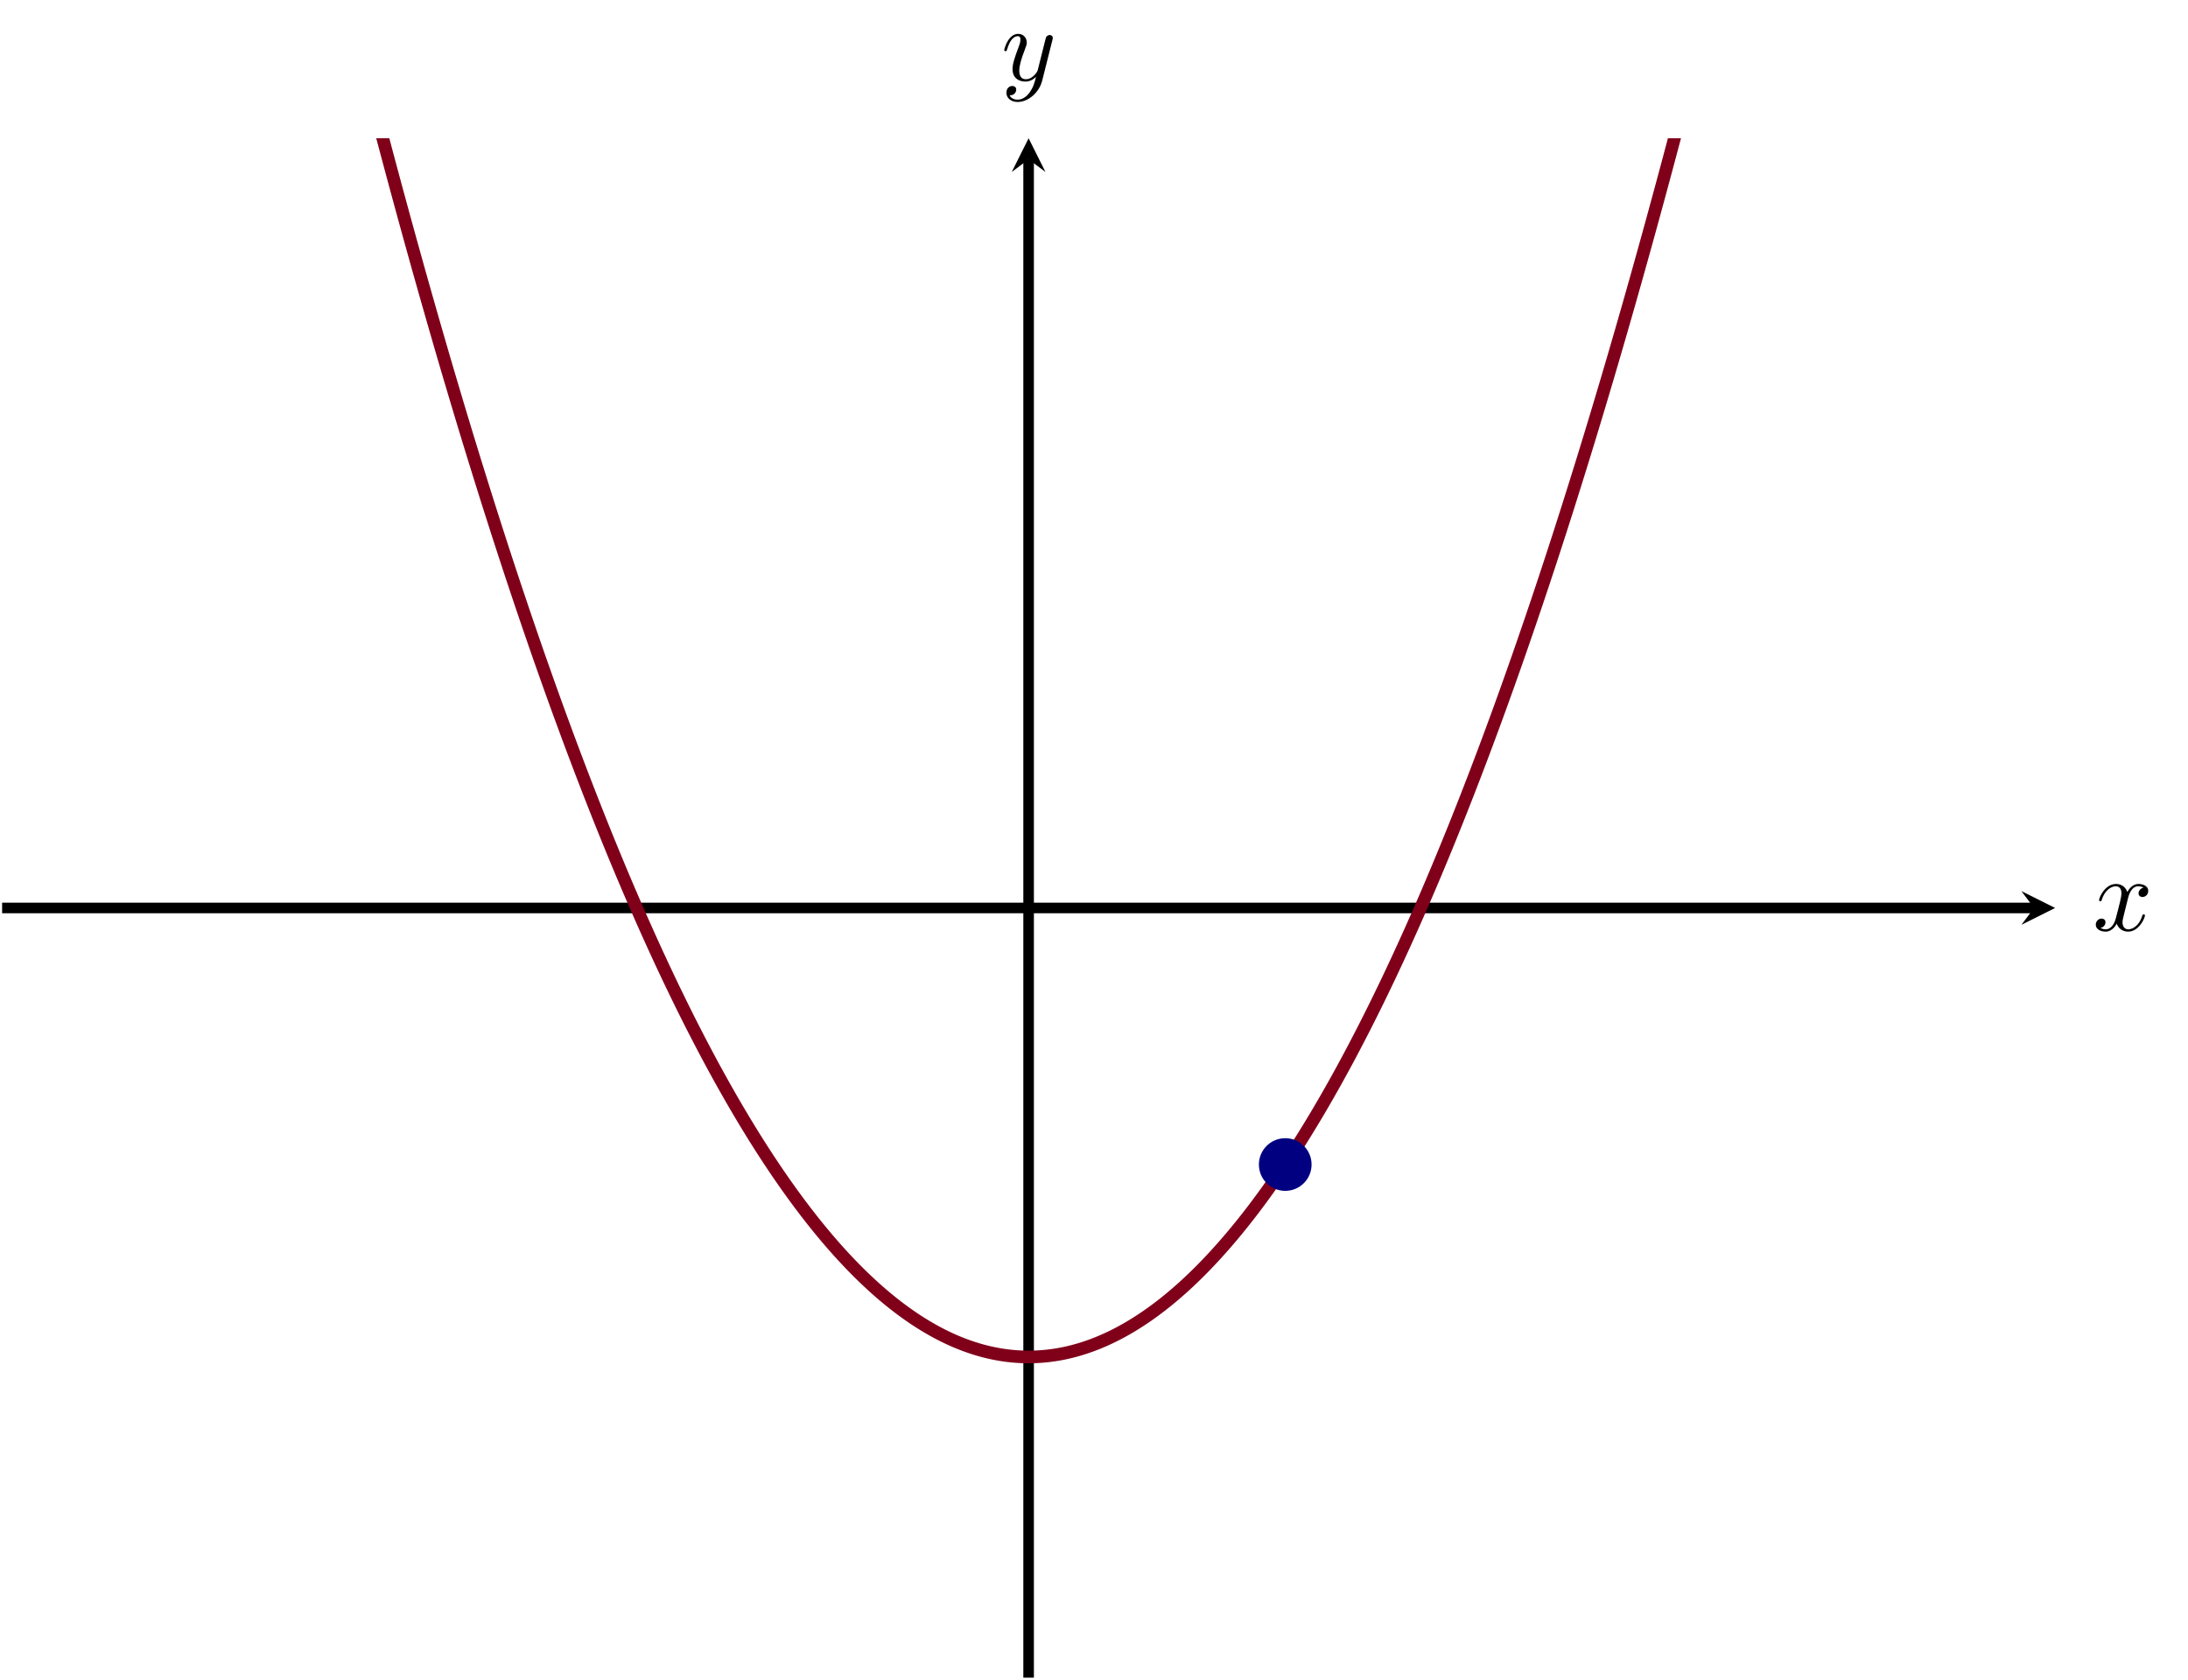<?xml version="1.0" encoding="UTF-8" standalone="no"?>
<!DOCTYPE svg PUBLIC "-//W3C//DTD SVG 1.1//EN" "http://www.w3.org/Graphics/SVG/1.1/DTD/svg11.dtd">
<svg xmlns="http://www.w3.org/2000/svg" xmlns:xlink="http://www.w3.org/1999/xlink" version="1.1" width="207.043pt" height="158.987pt" viewBox="0 0 207.043 158.987">
<path transform="matrix(1,0,0,-1,-24.084,158.788)" stroke-width="1" stroke-linecap="butt" stroke-miterlimit="10" stroke-linejoin="miter" fill="none" stroke="#000000" d="M 24.284 72.851 L 216.56 72.851 "/>
<path transform="matrix(1,0,0,-1,192.476,85.937)" d="M 1.993 0 L -1.196 1.594 L 0 0 L -1.196 -1.594 "/>
<path transform="matrix(1,0,0,-1,-24.084,158.788)" stroke-width="1" stroke-linecap="butt" stroke-miterlimit="10" stroke-linejoin="miter" fill="none" stroke="#000000" d="M 121.418 0 L 121.418 143.709 "/>
<path transform="matrix(0,-1,-1,-0,97.334,15.079)" d="M 1.993 0 L -1.196 1.594 L 0 0 L -1.196 -1.594 "/>
<clipPath id="cp0">
<path transform="matrix(1,0,0,-1,-24.084,158.788)" d="M 24.284 0 L 218.553 0 L 218.553 145.702 L 24.284 145.702 Z "/>
</clipPath>
<g clip-path="url(#cp0)">
<path transform="matrix(1,0,0,-1,-24.084,158.788)" stroke-width="1.196" stroke-linecap="butt" stroke-miterlimit="10" stroke-linejoin="miter" fill="none" stroke="#80001a" d="M 0 485.673 C 0 485.673 .193 484.222 .267 483.667 C .342 483.112 .461 482.225 .535 481.671 C .609 481.117 .728 480.228 .802 479.675 C .876 479.122 .995 478.235 1.069 477.683 C 1.144 477.132 1.263 476.252 1.337 475.702 C 1.411 475.152 1.53 474.27 1.604 473.72 C 1.678 473.171 1.797 472.292 1.872 471.744 C 1.946 471.195 2.065 470.317 2.139 469.769 C 2.213 469.222 2.332 468.346 2.406 467.8 C 2.48 467.255 2.599 466.382 2.674 465.838 C 2.748 465.294 2.867 464.424 2.941 463.881 C 3.015 463.338 3.134 462.465 3.208 461.923 C 3.283 461.382 3.401 460.516 3.476 459.976 C 3.55 459.436 3.669 458.57 3.743 458.031 C 3.817 457.491 3.936 456.626 4.01 456.088 C 4.085 455.55 4.204 454.689 4.278 454.153 C 4.352 453.616 4.471 452.755 4.545 452.22 C 4.619 451.684 4.738 450.828 4.813 450.294 C 4.887 449.76 5.006 448.904 5.08 448.371 C 5.154 447.838 5.273 446.984 5.347 446.452 C 5.421 445.92 5.54 445.068 5.615 444.536 C 5.689 444.005 5.808 443.152 5.882 442.623 C 5.956 442.093 6.075 441.247 6.149 440.719 C 6.223 440.191 6.343 439.344 6.417 438.817 C 6.491 438.291 6.61 437.447 6.684 436.921 C 6.758 436.395 6.877 435.552 6.951 435.027 C 7.026 434.502 7.145 433.661 7.219 433.138 C 7.293 432.614 7.412 431.777 7.486 431.256 C 7.56 430.734 7.679 429.897 7.753 429.376 C 7.828 428.855 7.947 428.021 8.021 427.501 C 8.095 426.982 8.214 426.15 8.288 425.631 C 8.362 425.113 8.481 424.281 8.556 423.764 C 8.63 423.247 8.749 422.42 8.823 421.904 C 8.897 421.388 9.016 420.561 9.09 420.046 C 9.164 419.531 9.283 418.707 9.358 418.193 C 9.432 417.68 9.551 416.858 9.625 416.345 C 9.699 415.833 9.818 415.011 9.892 414.5 C 9.967 413.989 10.086 413.172 10.16 412.662 C 10.234 412.151 10.353 411.332 10.427 410.823 C 10.501 410.314 10.62 409.5 10.694 408.992 C 10.769 408.485 10.888 407.672 10.962 407.166 C 11.036 406.661 11.155 405.852 11.229 405.347 C 11.303 404.843 11.422 404.032 11.497 403.529 C 11.571 403.025 11.69 402.219 11.764 401.717 C 11.838 401.215 11.957 400.409 12.031 399.908 C 12.105 399.406 12.224 398.604 12.299 398.104 C 12.373 397.603 12.492 396.8 12.566 396.302 C 12.64 395.803 12.759 395.007 12.833 394.51 C 12.908 394.012 13.027 393.212 13.101 392.715 C 13.175 392.218 13.294 391.425 13.368 390.93 C 13.442 390.435 13.561 389.642 13.635 389.148 C 13.71 388.654 13.829 387.86 13.903 387.368 C 13.977 386.875 14.096 386.089 14.17 385.597 C 14.244 385.106 14.363 384.318 14.438 383.827 C 14.512 383.337 14.631 382.551 14.705 382.062 C 14.779 381.573 14.898 380.792 14.972 380.304 C 15.046 379.816 15.165 379.032 15.24 378.546 C 15.314 378.059 15.433 377.28 15.507 376.795 C 15.581 376.31 15.7 375.533 15.774 375.049 C 15.849 374.565 15.968 373.79 16.042 373.308 C 16.116 372.825 16.235 372.051 16.309 371.569 C 16.383 371.087 16.502 370.316 16.576 369.835 C 16.651 369.354 16.77 368.583 16.844 368.104 C 16.918 367.624 17.037 366.86 17.111 366.382 C 17.185 365.904 17.304 365.135 17.379 364.658 C 17.453 364.181 17.572 363.419 17.646 362.943 C 17.72 362.468 17.839 361.705 17.913 361.231 C 17.987 360.757 18.106 360 18.181 359.527 C 18.255 359.054 18.374 358.294 18.448 357.822 C 18.522 357.35 18.641 356.595 18.715 356.124 C 18.79 355.654 18.909 354.901 18.983 354.432 C 19.057 353.963 19.176 353.21 19.25 352.742 C 19.324 352.273 19.443 351.524 19.517 351.056 C 19.592 350.589 19.711 349.84 19.785 349.374 C 19.859 348.908 19.978 348.162 20.052 347.698 C 20.126 347.234 20.245 346.49 20.32 346.027 C 20.394 345.564 20.513 344.824 20.587 344.361 C 20.661 343.899 20.78 343.157 20.854 342.696 C 20.928 342.234 21.047 341.497 21.122 341.037 C 21.196 340.577 21.315 339.841 21.389 339.383 C 21.463 338.925 21.582 338.194 21.656 337.737 C 21.731 337.279 21.849 336.542 21.924 336.086 C 21.998 335.629 22.117 334.903 22.191 334.449 C 22.265 333.994 22.384 333.263 22.458 332.81 C 22.533 332.356 22.652 331.632 22.726 331.18 C 22.8 330.728 22.919 330.002 22.993 329.551 C 23.067 329.099 23.186 328.376 23.261 327.926 C 23.335 327.476 23.454 326.755 23.528 326.307 C 23.602 325.858 23.721 325.139 23.795 324.692 C 23.869 324.245 23.988 323.53 24.063 323.084 C 24.137 322.638 24.256 321.924 24.33 321.479 C 24.404 321.034 24.523 320.322 24.597 319.879 C 24.672 319.435 24.791 318.724 24.865 318.281 C 24.939 317.838 25.058 317.129 25.132 316.688 C 25.206 316.246 25.325 315.54 25.399 315.1 C 25.474 314.66 25.593 313.955 25.667 313.516 C 25.741 313.078 25.86 312.375 25.934 311.938 C 26.008 311.501 26.127 310.801 26.201 310.364 C 26.276 309.928 26.395 309.226 26.469 308.791 C 26.543 308.355 26.662 307.658 26.736 307.224 C 26.81 306.791 26.929 306.098 27.004 305.665 C 27.078 305.233 27.197 304.54 27.271 304.109 C 27.345 303.678 27.464 302.987 27.538 302.557 C 27.613 302.127 27.731 301.437 27.806 301.008 C 27.88 300.578 27.999 299.889 28.073 299.461 C 28.147 299.033 28.266 298.35 28.34 297.924 C 28.415 297.498 28.534 296.817 28.608 296.392 C 28.682 295.966 28.801 295.283 28.875 294.859 C 28.949 294.435 29.068 293.757 29.142 293.334 C 29.217 292.911 29.336 292.233 29.41 291.812 C 29.484 291.39 29.603 290.714 29.677 290.294 C 29.751 289.873 29.87 289.2 29.945 288.781 C 30.019 288.362 30.138 287.689 30.212 287.271 C 30.286 286.852 30.405 286.184 30.479 285.767 C 30.553 285.351 30.672 284.685 30.747 284.269 C 30.821 283.854 30.94 283.187 31.014 282.773 C 31.088 282.359 31.207 281.698 31.281 281.285 C 31.356 280.872 31.475 280.208 31.549 279.796 C 31.623 279.384 31.742 278.726 31.816 278.315 C 31.89 277.904 32.009 277.246 32.083 276.836 C 32.158 276.426 32.277 275.77 32.351 275.362 C 32.425 274.954 32.544 274.302 32.618 273.895 C 32.692 273.488 32.811 272.837 32.886 272.431 C 32.96 272.025 33.079 271.376 33.153 270.971 C 33.227 270.567 33.346 269.918 33.42 269.514 C 33.494 269.111 33.613 268.464 33.688 268.062 C 33.762 267.66 33.881 267.018 33.955 266.617 C 34.029 266.217 34.148 265.577 34.222 265.177 C 34.297 264.778 34.416 264.136 34.49 263.737 C 34.564 263.339 34.683 262.702 34.757 262.305 C 34.831 261.907 34.95 261.27 35.024 260.874 C 35.099 260.478 35.218 259.846 35.292 259.451 C 35.366 259.056 35.485 258.422 35.559 258.028 C 35.633 257.634 35.752 257.005 35.827 256.613 C 35.901 256.22 36.02 255.592 36.094 255.202 C 36.168 254.811 36.287 254.188 36.361 253.798 C 36.435 253.408 36.554 252.781 36.629 252.392 C 36.703 252.003 36.822 251.383 36.896 250.996 C 36.97 250.609 37.089 249.988 37.163 249.602 C 37.238 249.216 37.357 248.598 37.431 248.213 C 37.505 247.828 37.624 247.21 37.698 246.826 C 37.772 246.443 37.891 245.832 37.965 245.449 C 38.04 245.067 38.159 244.451 38.233 244.07 C 38.307 243.689 38.426 243.08 38.5 242.7 C 38.574 242.32 38.693 241.71 38.768 241.331 C 38.842 240.952 38.961 240.346 39.035 239.968 C 39.109 239.591 39.228 238.987 39.302 238.611 C 39.376 238.235 39.495 237.631 39.57 237.256 C 39.644 236.881 39.763 236.282 39.837 235.908 C 39.911 235.535 40.03 234.936 40.104 234.563 C 40.179 234.19 40.298 233.591 40.372 233.22 C 40.446 232.849 40.565 232.257 40.639 231.887 C 40.713 231.517 40.832 230.923 40.906 230.554 C 40.981 230.184 41.1 229.593 41.174 229.225 C 41.248 228.857 41.367 228.269 41.441 227.902 C 41.515 227.535 41.634 226.949 41.709 226.583 C 41.783 226.218 41.902 225.633 41.976 225.27 C 42.05 224.906 42.169 224.323 42.243 223.961 C 42.317 223.598 42.436 223.019 42.511 222.657 C 42.585 222.295 42.704 221.713 42.778 221.353 C 42.852 220.992 42.971 220.417 43.045 220.058 C 43.12 219.7 43.239 219.125 43.313 218.766 C 43.387 218.408 43.506 217.834 43.58 217.477 C 43.654 217.12 43.773 216.55 43.847 216.195 C 43.922 215.84 44.041 215.272 44.115 214.917 C 44.189 214.563 44.308 213.996 44.382 213.643 C 44.456 213.289 44.575 212.722 44.649 212.37 C 44.724 212.018 44.843 211.458 44.917 211.107 C 44.991 210.757 45.11 210.194 45.184 209.845 C 45.258 209.495 45.377 208.935 45.452 208.587 C 45.526 208.238 45.645 207.681 45.719 207.334 C 45.793 206.987 45.912 206.431 45.986 206.086 C 46.06 205.74 46.179 205.189 46.254 204.845 C 46.328 204.5 46.447 203.947 46.521 203.604 C 46.595 203.26 46.714 202.712 46.788 202.37 C 46.863 202.028 46.982 201.482 47.056 201.141 C 47.13 200.8 47.249 200.252 47.323 199.913 C 47.397 199.573 47.516 199.032 47.59 198.694 C 47.665 198.355 47.784 197.812 47.858 197.475 C 47.932 197.137 48.051 196.598 48.125 196.263 C 48.199 195.927 48.318 195.39 48.393 195.056 C 48.467 194.721 48.586 194.185 48.66 193.851 C 48.734 193.518 48.853 192.982 48.927 192.649 C 49.001 192.317 49.12 191.788 49.195 191.457 C 49.269 191.126 49.388 190.595 49.462 190.265 C 49.536 189.935 49.655 189.408 49.729 189.08 C 49.804 188.751 49.923 188.224 49.997 187.897 C 50.071 187.57 50.19 187.048 50.264 186.722 C 50.338 186.396 50.457 185.871 50.531 185.546 C 50.606 185.222 50.725 184.704 50.799 184.381 C 50.873 184.058 50.992 183.54 51.066 183.218 C 51.14 182.895 51.259 182.378 51.334 182.057 C 51.408 181.735 51.527 181.221 51.601 180.901 C 51.675 180.581 51.794 180.066 51.868 179.747 C 51.942 179.429 52.061 178.921 52.136 178.604 C 52.21 178.287 52.329 177.779 52.403 177.462 C 52.477 177.146 52.596 176.639 52.67 176.323 C 52.745 176.008 52.864 175.506 52.938 175.192 C 53.012 174.878 53.131 174.373 53.205 174.06 C 53.279 173.748 53.398 173.249 53.472 172.938 C 53.547 172.627 53.666 172.13 53.74 171.819 C 53.814 171.508 53.933 171.008 54.007 170.699 C 54.081 170.39 54.2 169.899 54.275 169.592 C 54.349 169.285 54.468 168.791 54.542 168.485 C 54.616 168.178 54.735 167.69 54.809 167.385 C 54.883 167.079 55.002 166.587 55.077 166.282 C 55.151 165.978 55.27 165.492 55.344 165.189 C 55.418 164.887 55.537 164.403 55.611 164.102 C 55.686 163.8 55.805 163.317 55.879 163.016 C 55.953 162.716 56.072 162.234 56.146 161.935 C 56.22 161.637 56.339 161.16 56.413 160.862 C 56.488 160.565 56.607 160.088 56.681 159.791 C 56.755 159.495 56.874 159.021 56.948 158.725 C 57.022 158.43 57.141 157.956 57.216 157.662 C 57.29 157.367 57.409 156.893 57.483 156.6 C 57.557 156.307 57.676 155.84 57.75 155.549 C 57.824 155.257 57.943 154.79 58.018 154.5 C 58.092 154.209 58.211 153.745 58.285 153.456 C 58.359 153.166 58.478 152.702 58.552 152.414 C 58.627 152.125 58.746 151.664 58.82 151.377 C 58.894 151.09 59.013 150.633 59.087 150.347 C 59.161 150.062 59.28 149.604 59.354 149.32 C 59.429 149.036 59.548 148.581 59.622 148.298 C 59.696 148.014 59.815 147.56 59.889 147.278 C 59.963 146.995 60.082 146.543 60.157 146.263 C 60.231 145.982 60.35 145.534 60.424 145.255 C 60.498 144.976 60.617 144.528 60.691 144.25 C 60.765 143.971 60.884 143.526 60.959 143.249 C 61.033 142.972 61.152 142.53 61.226 142.254 C 61.3 141.978 61.419 141.535 61.493 141.26 C 61.568 140.985 61.687 140.545 61.761 140.272 C 61.835 139.999 61.954 139.563 62.028 139.291 C 62.102 139.019 62.221 138.581 62.295 138.31 C 62.37 138.039 62.489 137.606 62.563 137.336 C 62.637 137.066 62.756 136.633 62.83 136.365 C 62.904 136.097 63.023 135.67 63.097 135.403 C 63.172 135.136 63.291 134.708 63.365 134.441 C 63.439 134.175 63.558 133.747 63.632 133.482 C 63.706 133.217 63.825 132.794 63.9 132.53 C 63.974 132.267 64.093 131.848 64.167 131.586 C 64.241 131.324 64.36 130.902 64.434 130.641 C 64.509 130.38 64.627 129.964 64.702 129.704 C 64.776 129.444 64.895 129.028 64.969 128.769 C 65.043 128.51 65.162 128.096 65.236 127.839 C 65.311 127.581 65.43 127.17 65.504 126.914 C 65.578 126.657 65.697 126.246 65.771 125.991 C 65.845 125.736 65.964 125.329 66.038 125.075 C 66.113 124.821 66.232 124.413 66.306 124.16 C 66.38 123.907 66.499 123.502 66.573 123.252 C 66.647 123.001 66.766 122.603 66.841 122.353 C 66.915 122.103 67.034 121.702 67.108 121.452 C 67.182 121.203 67.301 120.802 67.375 120.554 C 67.449 120.306 67.568 119.911 67.643 119.665 C 67.717 119.419 67.836 119.026 67.91 118.781 C 67.984 118.536 68.103 118.141 68.177 117.897 C 68.252 117.653 68.371 117.263 68.445 117.02 C 68.519 116.778 68.638 116.39 68.712 116.149 C 68.786 115.907 68.905 115.522 68.979 115.282 C 69.054 115.042 69.173 114.659 69.247 114.42 C 69.321 114.181 69.44 113.798 69.514 113.56 C 69.588 113.322 69.707 112.94 69.782 112.703 C 69.856 112.466 69.975 112.086 70.049 111.85 C 70.123 111.615 70.242 111.239 70.316 111.005 C 70.39 110.772 70.509 110.398 70.584 110.165 C 70.658 109.932 70.777 109.559 70.851 109.327 C 70.925 109.096 71.044 108.725 71.118 108.494 C 71.193 108.264 71.312 107.893 71.386 107.664 C 71.46 107.434 71.579 107.068 71.653 106.841 C 71.727 106.613 71.846 106.249 71.92 106.022 C 71.995 105.796 72.114 105.432 72.188 105.206 C 72.262 104.981 72.381 104.62 72.455 104.395 C 72.529 104.171 72.648 103.81 72.723 103.587 C 72.797 103.364 72.916 103.009 72.99 102.788 C 73.064 102.566 73.183 102.212 73.257 101.991 C 73.331 101.771 73.45 101.417 73.525 101.197 C 73.599 100.978 73.718 100.626 73.792 100.408 C 73.866 100.19 73.985 99.841 74.059 99.624 C 74.134 99.407 74.253 99.06 74.327 98.844 C 74.401 98.628 74.52 98.282 74.594 98.067 C 74.668 97.852 74.787 97.511 74.861 97.297 C 74.936 97.084 75.055 96.739 75.129 96.527 C 75.203 96.316 75.322 95.98 75.396 95.77 C 75.47 95.559 75.589 95.22 75.664 95.01 C 75.738 94.8 75.857 94.465 75.931 94.257 C 76.005 94.049 76.124 93.716 76.198 93.509 C 76.272 93.302 76.391 92.97 76.466 92.763 C 76.54 92.557 76.659 92.228 76.733 92.023 C 76.807 91.818 76.926 91.49 77 91.287 C 77.075 91.084 77.194 90.76 77.268 90.558 C 77.342 90.355 77.461 90.032 77.535 89.831 C 77.609 89.629 77.728 89.308 77.802 89.108 C 77.877 88.908 77.996 88.589 78.07 88.39 C 78.144 88.191 78.263 87.873 78.337 87.676 C 78.411 87.479 78.53 87.163 78.605 86.967 C 78.679 86.771 78.798 86.457 78.872 86.262 C 78.946 86.067 79.065 85.755 79.139 85.561 C 79.213 85.368 79.332 85.058 79.407 84.866 C 79.481 84.673 79.6 84.365 79.674 84.174 C 79.748 83.983 79.867 83.676 79.941 83.486 C 80.016 83.296 80.135 82.993 80.209 82.804 C 80.283 82.615 80.402 82.313 80.476 82.126 C 80.55 81.938 80.669 81.638 80.743 81.451 C 80.818 81.265 80.937 80.967 81.011 80.782 C 81.085 80.597 81.204 80.301 81.278 80.117 C 81.352 79.933 81.471 79.639 81.546 79.456 C 81.62 79.273 81.739 78.981 81.813 78.8 C 81.887 78.618 82.006 78.328 82.08 78.148 C 82.154 77.968 82.273 77.68 82.348 77.501 C 82.422 77.322 82.541 77.036 82.615 76.858 C 82.689 76.68 82.808 76.396 82.882 76.219 C 82.957 76.042 83.076 75.76 83.15 75.585 C 83.224 75.409 83.343 75.129 83.417 74.955 C 83.491 74.781 83.61 74.503 83.684 74.33 C 83.759 74.157 83.878 73.88 83.952 73.709 C 84.026 73.537 84.145 73.263 84.219 73.092 C 84.293 72.922 84.412 72.649 84.487 72.48 C 84.561 72.311 84.68 72.04 84.754 71.872 C 84.828 71.704 84.947 71.436 85.021 71.269 C 85.095 71.102 85.214 70.836 85.289 70.67 C 85.363 70.504 85.482 70.24 85.556 70.076 C 85.63 69.911 85.749 69.649 85.823 69.486 C 85.897 69.323 86.016 69.062 86.091 68.9 C 86.165 68.738 86.284 68.479 86.358 68.318 C 86.432 68.158 86.551 67.901 86.625 67.742 C 86.7 67.582 86.819 67.328 86.893 67.17 C 86.967 67.011 87.086 66.759 87.16 66.602 C 87.234 66.445 87.353 66.194 87.427 66.038 C 87.502 65.882 87.621 65.633 87.695 65.479 C 87.769 65.324 87.888 65.077 87.962 64.924 C 88.036 64.771 88.155 64.526 88.23 64.374 C 88.304 64.222 88.423 63.979 88.497 63.828 C 88.571 63.677 88.69 63.436 88.764 63.286 C 88.838 63.136 88.957 62.898 89.032 62.749 C 89.106 62.601 89.225 62.364 89.299 62.216 C 89.373 62.069 89.492 61.834 89.566 61.688 C 89.641 61.542 89.76 61.309 89.834 61.164 C 89.908 61.02 90.027 60.788 90.101 60.645 C 90.175 60.502 90.294 60.273 90.368 60.13 C 90.443 59.988 90.562 59.76 90.636 59.619 C 90.71 59.478 90.829 59.253 90.903 59.114 C 90.977 58.974 91.096 58.751 91.171 58.612 C 91.245 58.473 91.364 58.252 91.438 58.114 C 91.512 57.977 91.631 57.758 91.705 57.621 C 91.779 57.485 91.898 57.268 91.973 57.133 C 92.047 56.998 92.166 56.783 92.24 56.649 C 92.314 56.515 92.433 56.302 92.507 56.169 C 92.582 56.037 92.701 55.825 92.775 55.694 C 92.849 55.562 92.968 55.353 93.042 55.223 C 93.116 55.093 93.235 54.885 93.309 54.757 C 93.384 54.628 93.503 54.422 93.577 54.295 C 93.651 54.167 93.77 53.963 93.844 53.837 C 93.918 53.711 94.037 53.509 94.112 53.384 C 94.186 53.259 94.305 53.059 94.379 52.935 C 94.453 52.811 94.572 52.614 94.646 52.491 C 94.72 52.368 94.839 52.172 94.914 52.051 C 94.988 51.929 95.107 51.736 95.181 51.615 C 95.255 51.495 95.374 51.303 95.448 51.184 C 95.523 51.065 95.642 50.875 95.716 50.758 C 95.79 50.64 95.909 50.452 95.983 50.335 C 96.057 50.219 96.176 50.033 96.25 49.917 C 96.325 49.802 96.444 49.618 96.518 49.504 C 96.592 49.39 96.711 49.208 96.785 49.095 C 96.859 48.982 96.978 48.802 97.053 48.69 C 97.127 48.579 97.246 48.401 97.32 48.29 C 97.394 48.18 97.513 48.004 97.587 47.894 C 97.661 47.785 97.78 47.611 97.855 47.503 C 97.929 47.395 98.048 47.223 98.122 47.116 C 98.196 47.01 98.315 46.839 98.389 46.733 C 98.464 46.628 98.582 46.46 98.657 46.355 C 98.731 46.251 98.85 46.085 98.924 45.982 C 98.998 45.878 99.117 45.714 99.191 45.613 C 99.266 45.511 99.385 45.348 99.459 45.248 C 99.533 45.147 99.652 44.986 99.726 44.887 C 99.8 44.788 99.919 44.629 99.994 44.531 C 100.068 44.433 100.187 44.276 100.261 44.179 C 100.335 44.082 100.454 43.928 100.528 43.832 C 100.602 43.737 100.721 43.584 100.796 43.49 C 100.87 43.395 100.989 43.244 101.063 43.151 C 101.137 43.058 101.256 42.909 101.33 42.817 C 101.405 42.725 101.523 42.578 101.598 42.487 C 101.672 42.397 101.791 42.252 101.865 42.162 C 101.939 42.073 102.058 41.93 102.132 41.842 C 102.207 41.753 102.326 41.613 102.4 41.525 C 102.474 41.438 102.593 41.299 102.667 41.213 C 102.741 41.128 102.86 40.991 102.935 40.906 C 103.009 40.821 103.128 40.686 103.202 40.603 C 103.276 40.519 103.395 40.387 103.469 40.304 C 103.543 40.222 103.662 40.091 103.737 40.01 C 103.811 39.929 103.93 39.8 104.004 39.72 C 104.078 39.64 104.197 39.513 104.271 39.435 C 104.346 39.356 104.465 39.232 104.539 39.154 C 104.613 39.077 104.732 38.953 104.806 38.877 C 104.88 38.801 104.999 38.68 105.073 38.605 C 105.148 38.531 105.267 38.411 105.341 38.338 C 105.415 38.264 105.534 38.147 105.608 38.074 C 105.682 38.002 105.801 37.887 105.875 37.815 C 105.95 37.744 106.069 37.631 106.143 37.561 C 106.217 37.491 106.336 37.38 106.41 37.311 C 106.484 37.242 106.603 37.133 106.678 37.065 C 106.752 36.998 106.871 36.891 106.945 36.824 C 107.019 36.758 107.138 36.652 107.212 36.587 C 107.287 36.522 107.405 36.419 107.48 36.355 C 107.554 36.291 107.673 36.19 107.747 36.127 C 107.821 36.064 107.94 35.965 108.014 35.903 C 108.089 35.842 108.208 35.744 108.282 35.684 C 108.356 35.624 108.475 35.528 108.549 35.469 C 108.623 35.41 108.742 35.317 108.816 35.259 C 108.891 35.201 109.01 35.11 109.084 35.053 C 109.158 34.997 109.277 34.907 109.351 34.852 C 109.425 34.796 109.544 34.709 109.619 34.655 C 109.693 34.601 109.812 34.515 109.886 34.462 C 109.96 34.409 110.079 34.325 110.153 34.274 C 110.227 34.222 110.346 34.14 110.421 34.09 C 110.495 34.039 110.614 33.96 110.688 33.91 C 110.762 33.861 110.881 33.783 110.955 33.736 C 111.03 33.688 111.149 33.612 111.223 33.565 C 111.297 33.518 111.416 33.444 111.49 33.399 C 111.564 33.353 111.683 33.281 111.757 33.237 C 111.832 33.193 111.951 33.123 112.025 33.08 C 112.099 33.037 112.218 32.969 112.292 32.927 C 112.366 32.885 112.485 32.819 112.56 32.778 C 112.634 32.738 112.753 32.674 112.827 32.634 C 112.901 32.595 113.02 32.533 113.094 32.494 C 113.168 32.456 113.287 32.396 113.362 32.359 C 113.436 32.322 113.555 32.264 113.629 32.228 C 113.703 32.193 113.822 32.136 113.896 32.102 C 113.971 32.067 114.09 32.013 114.164 31.98 C 114.238 31.947 114.357 31.894 114.431 31.862 C 114.505 31.83 114.624 31.78 114.698 31.749 C 114.773 31.718 114.892 31.67 114.966 31.64 C 115.04 31.611 115.159 31.564 115.233 31.536 C 115.307 31.508 115.426 31.463 115.501 31.436 C 115.575 31.409 115.694 31.366 115.768 31.341 C 115.842 31.315 115.961 31.274 116.035 31.249 C 116.109 31.225 116.228 31.186 116.303 31.163 C 116.377 31.139 116.496 31.103 116.57 31.08 C 116.644 31.058 116.763 31.024 116.837 31.003 C 116.912 30.982 117.031 30.949 117.105 30.929 C 117.179 30.909 117.298 30.879 117.372 30.86 C 117.446 30.842 117.565 30.813 117.639 30.796 C 117.714 30.778 117.833 30.751 117.907 30.735 C 117.981 30.719 118.1 30.694 118.174 30.68 C 118.248 30.665 118.367 30.642 118.442 30.628 C 118.516 30.615 118.635 30.594 118.709 30.581 C 118.783 30.569 118.902 30.55 118.976 30.539 C 119.05 30.528 119.169 30.511 119.244 30.501 C 119.318 30.491 119.437 30.476 119.511 30.467 C 119.585 30.458 119.704 30.445 119.778 30.438 C 119.853 30.43 119.972 30.419 120.046 30.413 C 120.12 30.406 120.239 30.397 120.313 30.392 C 120.387 30.387 120.506 30.38 120.58 30.376 C 120.655 30.372 120.774 30.367 120.848 30.365 C 120.922 30.362 121.041 30.359 121.115 30.357 C 121.189 30.356 121.308 30.355 121.383 30.355 C 121.457 30.354 121.576 30.355 121.65 30.356 C 121.724 30.357 121.843 30.36 121.917 30.362 C 121.991 30.364 122.11 30.369 122.185 30.373 C 122.259 30.376 122.378 30.383 122.452 30.388 C 122.526 30.392 122.645 30.401 122.719 30.407 C 122.794 30.413 122.913 30.423 122.987 30.431 C 123.061 30.438 123.18 30.45 123.254 30.459 C 123.328 30.467 123.447 30.482 123.521 30.491 C 123.596 30.501 123.715 30.517 123.789 30.528 C 123.863 30.539 123.982 30.557 124.056 30.569 C 124.13 30.582 124.249 30.602 124.324 30.615 C 124.398 30.629 124.517 30.651 124.591 30.665 C 124.665 30.68 124.784 30.704 124.858 30.72 C 124.932 30.736 125.051 30.762 125.126 30.779 C 125.2 30.796 125.319 30.824 125.393 30.842 C 125.467 30.861 125.586 30.891 125.66 30.91 C 125.735 30.93 125.854 30.962 125.928 30.983 C 126.002 31.003 126.121 31.037 126.195 31.059 C 126.269 31.081 126.388 31.117 126.462 31.14 C 126.537 31.163 126.656 31.202 126.73 31.226 C 126.804 31.25 126.923 31.29 126.997 31.316 C 127.071 31.341 127.19 31.383 127.265 31.41 C 127.339 31.437 127.458 31.481 127.532 31.509 C 127.606 31.537 127.725 31.583 127.799 31.612 C 127.873 31.641 127.992 31.689 128.067 31.72 C 128.141 31.75 128.26 31.8 128.334 31.832 C 128.408 31.863 128.527 31.915 128.601 31.948 C 128.675 31.981 128.795 32.035 128.869 32.069 C 128.943 32.103 129.062 32.159 129.136 32.194 C 129.21 32.23 129.329 32.287 129.403 32.324 C 129.478 32.36 129.597 32.42 129.671 32.458 C 129.745 32.496 129.864 32.557 129.938 32.596 C 130.012 32.636 130.131 32.699 130.206 32.739 C 130.28 32.78 130.399 32.845 130.473 32.887 C 130.547 32.928 130.666 32.996 130.74 33.038 C 130.814 33.081 130.933 33.151 131.008 33.195 C 131.082 33.239 131.201 33.31 131.275 33.355 C 131.349 33.4 131.468 33.474 131.542 33.52 C 131.617 33.567 131.736 33.642 131.81 33.69 C 131.884 33.737 132.003 33.815 132.077 33.863 C 132.151 33.912 132.27 33.992 132.344 34.042 C 132.419 34.092 132.538 34.173 132.612 34.224 C 132.686 34.276 132.805 34.359 132.879 34.411 C 132.953 34.464 133.072 34.549 133.147 34.603 C 133.221 34.657 133.34 34.744 133.414 34.799 C 133.488 34.854 133.607 34.943 133.681 34.999 C 133.755 35.055 133.874 35.146 133.949 35.204 C 134.023 35.261 134.142 35.354 134.216 35.413 C 134.29 35.472 134.409 35.567 134.483 35.626 C 134.558 35.686 134.677 35.783 134.751 35.844 C 134.825 35.906 134.944 36.005 135.018 36.067 C 135.092 36.129 135.211 36.23 135.285 36.294 C 135.36 36.357 135.479 36.46 135.553 36.525 C 135.627 36.59 135.746 36.695 135.82 36.761 C 135.894 36.827 136.013 36.933 136.088 37 C 136.162 37.068 136.281 37.177 136.355 37.245 C 136.429 37.313 136.548 37.424 136.622 37.494 C 136.696 37.563 136.815 37.676 136.89 37.747 C 136.964 37.818 137.083 37.932 137.157 38.005 C 137.231 38.077 137.35 38.194 137.424 38.267 C 137.498 38.34 137.617 38.459 137.692 38.533 C 137.766 38.608 137.885 38.728 137.959 38.804 C 138.033 38.88 138.152 39.003 138.226 39.08 C 138.301 39.157 138.42 39.281 138.494 39.36 C 138.568 39.438 138.687 39.565 138.761 39.644 C 138.835 39.723 138.954 39.852 139.028 39.932 C 139.103 40.013 139.222 40.144 139.296 40.226 C 139.37 40.308 139.489 40.44 139.563 40.523 C 139.637 40.606 139.756 40.74 139.831 40.825 C 139.905 40.909 140.024 41.046 140.098 41.131 C 140.172 41.217 140.291 41.355 140.365 41.442 C 140.439 41.529 140.558 41.669 140.633 41.757 C 140.707 41.845 140.826 41.987 140.9 42.076 C 140.974 42.166 141.093 42.31 141.167 42.4 C 141.242 42.491 141.361 42.637 141.435 42.729 C 141.509 42.82 141.628 42.968 141.702 43.061 C 141.776 43.154 141.895 43.305 141.969 43.399 C 142.044 43.493 142.163 43.645 142.237 43.74 C 142.311 43.836 142.43 43.99 142.504 44.086 C 142.578 44.183 142.697 44.339 142.772 44.437 C 142.846 44.535 142.965 44.693 143.039 44.792 C 143.113 44.891 143.232 45.05 143.306 45.151 C 143.38 45.251 143.499 45.413 143.574 45.515 C 143.648 45.616 143.767 45.78 143.841 45.883 C 143.915 45.985 144.034 46.151 144.108 46.255 C 144.183 46.359 144.302 46.527 144.376 46.632 C 144.45 46.738 144.569 46.907 144.643 47.014 C 144.717 47.12 144.836 47.292 144.91 47.399 C 144.985 47.507 145.104 47.681 145.178 47.789 C 145.252 47.898 145.371 48.074 145.445 48.184 C 145.519 48.294 145.638 48.472 145.713 48.583 C 145.787 48.695 145.906 48.874 145.98 48.987 C 146.054 49.099 146.173 49.281 146.247 49.394 C 146.321 49.508 146.44 49.692 146.515 49.807 C 146.589 49.922 146.708 50.107 146.782 50.223 C 146.856 50.339 146.975 50.527 147.049 50.644 C 147.124 50.762 147.243 50.951 147.317 51.07 C 147.391 51.189 147.51 51.38 147.584 51.5 C 147.658 51.62 147.777 51.813 147.851 51.934 C 147.926 52.056 148.045 52.251 148.119 52.373 C 148.193 52.495 148.312 52.693 148.386 52.816 C 148.46 52.94 148.579 53.139 148.654 53.264 C 148.728 53.388 148.847 53.589 148.921 53.715 C 148.995 53.841 149.114 54.045 149.188 54.172 C 149.262 54.299 149.381 54.505 149.456 54.633 C 149.53 54.762 149.649 54.969 149.723 55.098 C 149.797 55.228 149.916 55.437 149.99 55.568 C 150.065 55.699 150.184 55.91 150.258 56.042 C 150.332 56.174 150.451 56.387 150.525 56.52 C 150.599 56.654 150.718 56.869 150.792 57.003 C 150.867 57.138 150.986 57.355 151.06 57.491 C 151.134 57.626 151.253 57.845 151.327 57.982 C 151.401 58.119 151.52 58.34 151.595 58.478 C 151.669 58.617 151.788 58.84 151.862 58.979 C 151.936 59.119 152.055 59.343 152.129 59.484 C 152.203 59.625 152.322 59.852 152.397 59.994 C 152.471 60.136 152.59 60.364 152.664 60.507 C 152.738 60.65 152.857 60.881 152.931 61.026 C 153.006 61.17 153.125 61.403 153.199 61.548 C 153.273 61.694 153.392 61.928 153.466 62.075 C 153.54 62.222 153.659 62.459 153.733 62.607 C 153.808 62.755 153.927 62.993 154.001 63.143 C 154.075 63.292 154.194 63.533 154.268 63.683 C 154.342 63.834 154.461 64.076 154.536 64.228 C 154.61 64.38 154.729 64.624 154.803 64.777 C 154.877 64.93 154.996 65.176 155.07 65.33 C 155.144 65.485 155.263 65.733 155.338 65.889 C 155.412 66.044 155.531 66.294 155.605 66.45 C 155.679 66.607 155.798 66.86 155.872 67.017 C 155.946 67.175 156.065 67.43 156.14 67.589 C 156.214 67.748 156.333 68.004 156.407 68.164 C 156.481 68.325 156.6 68.583 156.674 68.745 C 156.749 68.906 156.868 69.166 156.942 69.329 C 157.016 69.492 157.135 69.754 157.209 69.918 C 157.283 70.082 157.402 70.346 157.476 70.511 C 157.551 70.676 157.67 70.942 157.744 71.109 C 157.818 71.275 157.937 71.543 158.011 71.711 C 158.085 71.879 158.204 72.148 158.279 72.317 C 158.353 72.486 158.472 72.758 158.546 72.928 C 158.62 73.099 158.739 73.372 158.813 73.544 C 158.887 73.715 159.006 73.991 159.081 74.163 C 159.155 74.336 159.274 74.614 159.348 74.788 C 159.422 74.962 159.541 75.241 159.615 75.416 C 159.69 75.591 159.809 75.873 159.883 76.049 C 159.957 76.226 160.076 76.509 160.15 76.687 C 160.224 76.864 160.343 77.15 160.417 77.329 C 160.492 77.508 160.611 77.795 160.685 77.975 C 160.759 78.155 160.878 78.445 160.952 78.626 C 161.026 78.807 161.145 79.099 161.22 79.281 C 161.294 79.463 161.413 79.757 161.487 79.941 C 161.561 80.124 161.68 80.419 161.754 80.604 C 161.828 80.789 161.947 81.086 162.022 81.272 C 162.096 81.459 162.215 81.758 162.289 81.945 C 162.363 82.133 162.482 82.434 162.556 82.623 C 162.631 82.811 162.75 83.115 162.824 83.304 C 162.898 83.494 163.017 83.799 163.091 83.99 C 163.165 84.181 163.284 84.488 163.358 84.681 C 163.433 84.873 163.552 85.182 163.626 85.375 C 163.7 85.569 163.819 85.88 163.893 86.075 C 163.967 86.269 164.086 86.582 164.161 86.778 C 164.235 86.974 164.354 87.289 164.428 87.486 C 164.502 87.683 164.621 88.001 164.695 88.199 C 164.769 88.397 164.888 88.716 164.963 88.916 C 165.037 89.116 165.156 89.437 165.23 89.637 C 165.304 89.838 165.423 90.161 165.497 90.363 C 165.572 90.565 165.691 90.89 165.765 91.093 C 165.839 91.296 165.958 91.622 166.032 91.826 C 166.106 92.03 166.225 92.359 166.299 92.564 C 166.374 92.77 166.493 93.103 166.567 93.31 C 166.641 93.517 166.76 93.85 166.834 94.058 C 166.908 94.266 167.027 94.601 167.102 94.811 C 167.176 95.02 167.295 95.356 167.369 95.566 C 167.443 95.776 167.562 96.114 167.636 96.326 C 167.71 96.538 167.829 96.88 167.904 97.093 C 167.978 97.307 168.097 97.649 168.171 97.863 C 168.245 98.077 168.364 98.422 168.438 98.638 C 168.513 98.853 168.632 99.201 168.706 99.417 C 168.78 99.634 168.899 99.979 168.973 100.197 C 169.047 100.414 169.166 100.767 169.24 100.986 C 169.315 101.205 169.434 101.555 169.508 101.775 C 169.582 101.996 169.701 102.352 169.775 102.574 C 169.849 102.796 169.968 103.152 170.043 103.375 C 170.117 103.598 170.236 103.958 170.31 104.182 C 170.384 104.405 170.503 104.763 170.577 104.988 C 170.651 105.213 170.77 105.577 170.845 105.804 C 170.919 106.031 171.038 106.394 171.112 106.622 C 171.186 106.85 171.305 107.217 171.379 107.445 C 171.454 107.674 171.573 108.041 171.647 108.271 C 171.721 108.501 171.84 108.875 171.914 109.106 C 171.988 109.338 172.107 109.707 172.181 109.939 C 172.256 110.171 172.375 110.546 172.449 110.78 C 172.523 111.013 172.642 111.389 172.716 111.625 C 172.79 111.86 172.909 112.24 172.983 112.477 C 173.058 112.713 173.177 113.092 173.251 113.329 C 173.325 113.567 173.444 113.95 173.518 114.189 C 173.592 114.427 173.711 114.809 173.786 115.049 C 173.86 115.288 173.979 115.674 174.053 115.916 C 174.127 116.157 174.246 116.547 174.32 116.79 C 174.394 117.032 174.513 117.42 174.588 117.664 C 174.662 117.908 174.781 118.301 174.855 118.545 C 174.929 118.79 175.048 119.181 175.122 119.427 C 175.197 119.673 175.316 120.07 175.39 120.318 C 175.464 120.566 175.583 120.963 175.657 121.212 C 175.731 121.46 175.85 121.861 175.924 122.11 C 175.999 122.36 176.118 122.76 176.192 123.011 C 176.266 123.262 176.385 123.667 176.459 123.919 C 176.533 124.172 176.652 124.577 176.727 124.83 C 176.801 125.083 176.92 125.491 176.994 125.746 C 177.068 126 177.187 126.407 177.261 126.663 C 177.335 126.92 177.454 127.334 177.529 127.591 C 177.603 127.849 177.722 128.261 177.796 128.519 C 177.87 128.777 177.989 129.192 178.063 129.451 C 178.138 129.711 178.257 130.127 178.331 130.389 C 178.405 130.65 178.524 131.071 178.598 131.333 C 178.672 131.595 178.791 132.014 178.865 132.278 C 178.94 132.541 179.059 132.967 179.133 133.232 C 179.207 133.497 179.326 133.921 179.4 134.187 C 179.474 134.452 179.593 134.879 179.668 135.146 C 179.742 135.413 179.861 135.842 179.935 136.11 C 180.009 136.378 180.128 136.807 180.202 137.076 C 180.276 137.346 180.395 137.781 180.47 138.052 C 180.544 138.324 180.663 138.759 180.737 139.031 C 180.811 139.303 180.93 139.739 181.004 140.012 C 181.079 140.285 181.198 140.724 181.272 140.998 C 181.346 141.272 181.465 141.711 181.539 141.986 C 181.613 142.262 181.732 142.705 181.806 142.982 C 181.881 143.259 182 143.702 182.074 143.98 C 182.148 144.258 182.267 144.706 182.341 144.985 C 182.415 145.265 182.534 145.713 182.609 145.993 C 182.683 146.274 182.802 146.727 182.876 147.008 C 182.95 147.29 183.069 147.741 183.143 148.023 C 183.217 148.306 183.336 148.761 183.411 149.046 C 183.485 149.33 183.604 149.788 183.678 150.073 C 183.752 150.358 183.871 150.816 183.945 151.103 C 184.02 151.389 184.139 151.849 184.213 152.137 C 184.287 152.425 184.406 152.888 184.48 153.176 C 184.554 153.465 184.673 153.928 184.747 154.218 C 184.822 154.508 184.941 154.976 185.015 155.267 C 185.089 155.559 185.208 156.026 185.282 156.319 C 185.356 156.612 185.475 157.086 185.55 157.38 C 185.624 157.674 185.743 158.143 185.817 158.439 C 185.891 158.734 186.01 159.211 186.084 159.507 C 186.158 159.803 186.277 160.276 186.352 160.573 C 186.426 160.87 186.545 161.347 186.619 161.646 C 186.693 161.946 186.812 162.429 186.886 162.73 C 186.961 163.03 187.08 163.511 187.154 163.813 C 187.228 164.114 187.347 164.598 187.421 164.9 C 187.495 165.203 187.614 165.688 187.688 165.991 C 187.763 166.294 187.882 166.781 187.956 167.086 C 188.03 167.391 188.149 167.884 188.223 168.191 C 188.297 168.498 188.416 168.989 188.491 169.296 C 188.565 169.603 188.684 170.095 188.758 170.403 C 188.832 170.711 188.951 171.208 189.025 171.518 C 189.099 171.828 189.218 172.326 189.293 172.637 C 189.367 172.949 189.486 173.45 189.56 173.762 C 189.634 174.074 189.753 174.573 189.827 174.886 C 189.902 175.199 190.021 175.705 190.095 176.02 C 190.169 176.335 190.288 176.842 190.362 177.159 C 190.436 177.475 190.555 177.983 190.629 178.3 C 190.704 178.617 190.823 179.126 190.897 179.444 C 190.971 179.762 191.09 180.273 191.164 180.593 C 191.238 180.912 191.357 181.425 191.432 181.746 C 191.506 182.067 191.625 182.582 191.699 182.904 C 191.773 183.227 191.892 183.747 191.966 184.07 C 192.04 184.393 192.159 184.911 192.234 185.236 C 192.308 185.56 192.427 186.081 192.501 186.406 C 192.575 186.732 192.694 187.254 192.768 187.581 C 192.843 187.909 192.962 188.435 193.036 188.764 C 193.11 189.093 193.229 189.62 193.303 189.949 C 193.377 190.279 193.496 190.808 193.57 191.139 C 193.645 191.469 193.764 192 193.838 192.331 C 193.912 192.663 194.031 193.195 194.105 193.528 C 194.179 193.862 194.298 194.398 194.373 194.733 C 194.447 195.067 194.566 195.604 194.64 195.94 C 194.714 196.275 194.833 196.815 194.907 197.152 C 194.981 197.488 195.1 198.03 195.175 198.368 C 195.249 198.706 195.368 199.248 195.442 199.587 C 195.516 199.927 195.635 200.473 195.709 200.814 C 195.784 201.154 195.903 201.699 195.977 202.04 C 196.051 202.381 196.17 202.93 196.244 203.273 C 196.318 203.616 196.437 204.168 196.511 204.512 C 196.586 204.856 196.705 205.41 196.779 205.755 C 196.853 206.101 196.972 206.654 197.046 207.001 C 197.12 207.348 197.239 207.906 197.313 208.254 C 197.388 208.602 197.507 209.16 197.581 209.51 C 197.655 209.859 197.774 210.42 197.848 210.77 C 197.922 211.12 198.041 211.682 198.116 212.033 C 198.19 212.384 198.309 212.947 198.383 213.3 C 198.457 213.653 198.576 214.221 198.65 214.575 C 198.724 214.93 198.843 215.499 198.918 215.855 C 198.992 216.21 199.111 216.781 199.185 217.137 C 199.259 217.493 199.378 218.064 199.452 218.422 C 199.527 218.779 199.646 219.352 199.72 219.711 C 199.794 220.07 199.913 220.647 199.987 221.008 C 200.061 221.368 200.18 221.948 200.254 222.309 C 200.329 222.671 200.448 223.251 200.522 223.613 C 200.596 223.976 200.715 224.556 200.789 224.92 C 200.863 225.283 200.982 225.868 201.057 226.234 C 201.131 226.599 201.25 227.186 201.324 227.552 C 201.398 227.918 201.517 228.506 201.591 228.873 C 201.665 229.241 201.784 229.833 201.859 230.202 C 201.933 230.571 202.052 231.163 202.126 231.532 C 202.2 231.902 202.319 232.495 202.393 232.866 C 202.468 233.236 202.587 233.831 202.661 234.204 C 202.735 234.576 202.854 235.175 202.928 235.549 C 203.002 235.923 203.121 236.522 203.195 236.897 C 203.27 237.271 203.389 237.873 203.463 238.249 C 203.537 238.625 203.656 239.229 203.73 239.607 C 203.804 239.984 203.923 240.59 203.998 240.969 C 204.072 241.348 204.191 241.957 204.265 242.336 C 204.339 242.716 204.458 243.323 204.532 243.703 C 204.606 244.084 204.725 244.695 204.8 245.078 C 204.874 245.46 204.993 246.076 205.067 246.46 C 205.141 246.843 205.26 247.456 205.334 247.841 C 205.409 248.226 205.528 248.847 205.602 249.233 C 205.676 249.618 205.795 250.235 205.869 250.622 C 205.943 251.008 206.062 251.629 206.136 252.018 C 206.211 252.407 206.33 253.034 206.404 253.424 C 206.478 253.814 206.597 254.437 206.671 254.828 C 206.745 255.218 206.864 255.847 206.939 256.239 C 207.013 256.63 207.132 257.257 207.206 257.649 C 207.28 258.042 207.399 258.675 207.473 259.07 C 207.547 259.465 207.666 260.097 207.741 260.493 C 207.815 260.889 207.934 261.526 208.008 261.923 C 208.082 262.32 208.201 262.956 208.275 263.354 C 208.35 263.752 208.469 264.392 208.543 264.791 C 208.617 265.19 208.736 265.831 208.81 266.231 C 208.884 266.632 209.003 267.277 209.077 267.679 C 209.152 268.08 209.271 268.723 209.345 269.126 C 209.419 269.529 209.538 270.179 209.612 270.583 C 209.686 270.987 209.805 271.632 209.88 272.037 C 209.954 272.442 210.073 273.095 210.147 273.502 C 210.221 273.908 210.34 274.56 210.414 274.968 C 210.488 275.377 210.607 276.036 210.682 276.445 C 210.756 276.854 210.875 277.509 210.949 277.919 C 211.023 278.329 211.142 278.988 211.216 279.4 C 211.291 279.812 211.41 280.476 211.484 280.889 C 211.558 281.302 211.677 281.964 211.751 282.377 C 211.825 282.791 211.944 283.456 212.018 283.871 C 212.093 284.286 212.212 284.95 212.286 285.367 C 212.36 285.783 212.479 286.454 212.553 286.872 C 212.627 287.29 212.746 287.962 212.821 288.38 C 212.895 288.799 213.014 289.471 213.088 289.891 C 213.162 290.311 213.281 290.985 213.355 291.406 C 213.429 291.827 213.548 292.504 213.623 292.926 C 213.697 293.349 213.816 294.028 213.89 294.451 C 213.964 294.875 214.083 295.554 214.157 295.979 C 214.232 296.404 214.351 297.087 214.425 297.513 C 214.499 297.94 214.618 298.623 214.692 299.051 C 214.766 299.478 214.885 300.166 214.959 300.595 C 215.034 301.024 215.153 301.712 215.227 302.142 C 215.301 302.572 215.42 303.262 215.494 303.694 C 215.568 304.125 215.687 304.818 215.761 305.25 C 215.836 305.682 215.955 306.376 216.029 306.809 C 216.103 307.243 216.222 307.938 216.296 308.373 C 216.37 308.808 216.489 309.508 216.564 309.944 C 216.638 310.38 216.757 311.078 216.831 311.515 C 216.905 311.952 217.024 312.655 217.098 313.094 C 217.172 313.533 217.291 314.237 217.366 314.677 C 217.44 315.117 217.559 315.822 217.633 316.263 C 217.707 316.704 217.826 317.413 217.9 317.856 C 217.975 318.298 218.094 319.008 218.168 319.451 C 218.242 319.894 218.361 320.605 218.435 321.049 C 218.509 321.494 218.628 322.208 218.702 322.654 C 218.777 323.101 218.896 323.82 218.97 324.267 C 219.044 324.714 219.163 325.429 219.237 325.877 C 219.311 326.325 219.43 327.045 219.505 327.494 C 219.579 327.943 219.698 328.665 219.772 329.116 C 219.846 329.567 219.965 330.291 220.039 330.743 C 220.113 331.195 220.232 331.919 220.307 332.373 C 220.381 332.826 220.5 333.557 220.574 334.012 C 220.648 334.466 220.767 335.193 220.841 335.648 C 220.916 336.104 221.035 336.838 221.109 337.295 C 221.183 337.752 221.302 338.486 221.376 338.944 C 221.45 339.402 221.569 340.136 221.643 340.595 C 221.718 341.054 221.837 341.793 221.911 342.254 C 221.985 342.714 222.104 343.453 222.178 343.915 C 222.252 344.377 222.371 345.12 222.446 345.583 C 222.52 346.046 222.639 346.788 222.713 347.251 C 222.787 347.715 222.906 348.459 222.98 348.924 C 223.054 349.39 223.173 350.14 223.248 350.607 C 223.322 351.074 223.441 351.822 223.515 352.29 C 223.589 352.758 223.708 353.511 223.782 353.98 C 223.857 354.45 223.976 355.202 224.05 355.673 C 224.124 356.143 224.243 356.899 224.317 357.37 C 224.391 357.842 224.51 358.598 224.584 359.07 C 224.659 359.542 224.778 360.301 224.852 360.775 C 224.926 361.249 225.045 362.011 225.119 362.487 C 225.193 362.962 225.312 363.727 225.387 364.204 C 225.461 364.68 225.58 365.445 225.654 365.923 C 225.728 366.4 225.847 367.166 225.921 367.645 C 225.995 368.123 226.114 368.891 226.189 369.371 C 226.263 369.851 226.382 370.623 226.456 371.105 C 226.53 371.587 226.649 372.361 226.723 372.844 C 226.798 373.326 226.917 374.099 226.991 374.582 C 227.065 375.066 227.184 375.846 227.258 376.331 C 227.332 376.816 227.451 377.593 227.525 378.079 C 227.6 378.565 227.719 379.345 227.793 379.833 C 227.867 380.32 227.986 381.104 228.06 381.593 C 228.134 382.082 228.253 382.866 228.328 383.356 C 228.402 383.846 228.521 384.633 228.595 385.124 C 228.669 385.615 228.788 386.402 228.862 386.894 C 228.936 387.387 229.055 388.18 229.13 388.674 C 229.204 389.168 229.323 389.962 229.397 390.457 C 229.471 390.951 229.59 391.741 229.664 392.237 C 229.739 392.732 229.858 393.529 229.932 394.026 C 230.006 394.524 230.125 395.325 230.199 395.823 C 230.273 396.322 230.392 397.12 230.466 397.62 C 230.541 398.12 230.66 398.926 230.734 399.427 C 230.808 399.928 230.927 400.732 231.001 401.234 C 231.075 401.736 231.194 402.542 231.269 403.045 C 231.343 403.549 231.462 404.357 231.536 404.862 C 231.61 405.366 231.729 406.174 231.803 406.681 C 231.877 407.187 231.996 408.002 232.071 408.509 C 232.145 409.017 232.264 409.829 232.338 410.338 C 232.412 410.846 232.531 411.664 232.605 412.173 C 232.679 412.683 232.798 413.501 232.873 414.012 C 232.947 414.522 233.066 415.34 233.14 415.852 C 233.214 416.365 233.333 417.19 233.407 417.703 C 233.482 418.216 233.601 419.035 233.675 419.548 C 233.749 420.062 233.868 420.89 233.942 421.406 C 234.016 421.922 234.135 422.749 234.209 423.266 C 234.284 423.783 234.403 424.615 234.477 425.134 C 234.551 425.652 234.67 426.482 234.744 427.001 C 234.818 427.52 234.937 428.355 235.012 428.876 C 235.086 429.397 235.205 430.233 235.279 430.755 C 235.353 431.277 235.472 432.114 235.546 432.637 C 235.62 433.16 235.739 434 235.814 434.524 C 235.888 435.048 236.007 435.891 236.081 436.416 C 236.155 436.941 236.274 437.783 236.348 438.31 C 236.423 438.837 236.542 439.683 236.616 440.211 C 236.69 440.739 236.809 441.586 236.883 442.115 C 236.957 442.644 237.076 443.493 237.15 444.024 C 237.225 444.555 237.344 445.408 237.418 445.94 C 237.492 446.472 237.611 447.323 237.685 447.856 C 237.759 448.389 237.878 449.245 237.953 449.779 C 238.027 450.313 238.146 451.17 238.22 451.705 C 238.294 452.24 238.413 453.099 238.487 453.635 C 238.561 454.172 238.68 455.036 238.755 455.573 C 238.829 456.111 238.948 456.972 239.022 457.511 C 239.096 458.05 239.215 458.916 239.289 459.456 C 239.364 459.997 239.483 460.865 239.557 461.406 C 239.631 461.948 239.75 462.816 239.824 463.359 C 239.898 463.901 240.017 464.772 240.091 465.316 C 240.166 465.86 240.285 466.735 240.359 467.28 C 240.433 467.826 240.552 468.702 240.626 469.247 C 240.7 469.793 240.819 470.667 240.894 471.214 C 240.968 471.762 241.087 472.644 241.161 473.193 C 241.235 473.743 241.354 474.623 241.428 475.173 C 241.502 475.722 241.621 476.603 241.696 477.154 C 241.77 477.705 241.889 478.59 241.963 479.143 C 242.037 479.695 242.156 480.583 242.23 481.137 C 242.305 481.69 242.424 482.58 242.498 483.135 C 242.572 483.69 242.691 484.58 242.765 485.136 C 242.839 485.692 242.958 486.587 243.032 487.144 C 243.107 487.702 243.226 488.594 243.3 489.153 C 243.374 489.711 243.493 490.609 243.567 491.168 C 243.641 491.728 243.76 492.625 243.835 493.186 C 243.909 493.747 244.028 494.649 244.102 495.211 C 244.176 495.774 244.295 496.678 244.369 497.242 C 244.443 497.805 244.562 498.707 244.637 499.272 C 244.711 499.836 244.83 500.743 244.904 501.309 C 244.978 501.875 245.097 502.784 245.171 503.351 C 245.246 503.918 245.365 504.827 245.439 505.396 C 245.513 505.965 245.632 506.881 245.706 507.45 C 245.78 508.02 245.899 508.932 245.973 509.502 C 246.048 510.073 246.167 510.99 246.241 511.562 C 246.315 512.134 246.434 513.052 246.508 513.626 C 246.582 514.199 246.701 515.12 246.776 515.695 C 246.85 516.269 246.969 517.19 247.043 517.766 C 247.117 518.342 247.236 519.268 247.31 519.845 C 247.384 520.422 247.503 521.346 247.578 521.923 C 247.652 522.501 247.771 523.429 247.845 524.009 C 247.919 524.589 248.038 525.522 248.112 526.103 C 248.187 526.683 248.306 527.614 248.38 528.196 C 248.454 528.777 248.573 529.711 248.647 530.294 C 248.721 530.877 248.84 531.812 248.914 532.397 C 248.989 532.981 249.108 533.921 249.182 534.507 C 249.256 535.093 249.375 536.034 249.449 536.62 C 249.523 537.206 249.642 538.145 249.716 538.733 C 249.791 539.32 249.91 540.263 249.984 540.852 C 250.058 541.442 250.177 542.391 250.251 542.982 C 250.325 543.573 250.444 544.52 250.519 545.112 C 250.593 545.703 250.712 546.654 250.786 547.246 C 250.86 547.839 250.979 548.79 251.053 549.383 C 251.127 549.977 251.246 550.93 251.321 551.525 C 251.395 552.121 251.514 553.077 251.588 553.674 C 251.662 554.271 251.781 555.23 251.855 555.828 C 251.93 556.426 252.049 557.386 252.123 557.985 C 252.197 558.583 252.316 559.544 252.39 560.143 C 252.464 560.743 252.583 561.706 252.657 562.307 C 252.732 562.909 252.851 563.875 252.925 564.478 C 252.999 565.081 253.118 566.048 253.192 566.651 C 253.266 567.255 253.385 568.225 253.46 568.83 C 253.534 569.435 253.653 570.406 253.727 571.013 C 253.801 571.619 253.92 572.593 253.994 573.201 C 254.069 573.808 254.187 574.782 254.262 575.391 C 254.336 576 254.455 576.979 254.529 577.589 C 254.603 578.199 254.722 579.178 254.796 579.789 C 254.871 580.4 254.99 581.381 255.064 581.994 C 255.138 582.606 255.257 583.59 255.331 584.204 C 255.405 584.818 255.524 585.803 255.598 586.418 C 255.673 587.033 255.792 588.02 255.866 588.635 C 255.94 589.251 256.059 590.24 256.133 590.857 C 256.207 591.475 256.326 592.466 256.401 593.084 C 256.475 593.702 256.594 594.693 256.668 595.313 C 256.742 595.933 256.861 596.931 256.935 597.552 C 257.01 598.174 257.128 599.169 257.203 599.791 C 257.277 600.414 257.396 601.414 257.47 602.038 C 257.544 602.661 257.663 603.662 257.737 604.286 C 257.812 604.911 257.931 605.914 258.005 606.54 C 258.079 607.166 258.198 608.171 258.272 608.798 C 258.346 609.425 258.465 610.431 258.539 611.059 C 258.614 611.687 258.733 612.697 258.807 613.327 C 258.881 613.957 259 614.967 259.074 615.598 C 259.148 616.228 259.267 617.241 259.342 617.873 C 259.416 618.505 259.535 619.52 259.609 620.153 C 259.683 620.787 259.802 621.804 259.876 622.438 C 259.95 623.073 260.069 624.09 260.144 624.726 C 260.218 625.361 260.337 626.381 260.411 627.018 C 260.485 627.655 260.604 628.677 260.678 629.315 C 260.753 629.954 260.872 630.98 260.946 631.62 C 261.02 632.259 261.139 633.284 261.213 633.924 C 261.287 634.565 261.406 635.602 261.48 636.239 C 261.555 636.875 261.674 637.875 261.748 638.514 C 261.822 639.153 261.941 640.195 262.015 640.845 C 262.089 641.496 262.208 642.551 262.283 643.201 C 262.357 643.851 262.476 644.885 262.55 645.532 C 262.624 646.179 262.743 647.216 262.817 647.863 C 262.891 648.51 263.01 649.548 263.085 650.194 C 263.159 650.841 263.278 651.879 263.352 652.526 C 263.426 653.173 263.545 654.203 263.619 654.857 C 263.694 655.511 263.813 656.583 263.887 657.237 C 263.961 657.89 264.08 658.914 264.154 659.568 C 264.228 660.222 264.347 661.291 264.421 661.948 C 264.496 662.605 264.615 663.646 264.689 664.303 C 264.763 664.96 264.882 666.023 264.956 666.683 C 265.03 667.343 265.149 668.406 265.224 669.063 C 265.298 669.72 265.417 670.761 265.491 671.418 C 265.565 672.075 265.684 673.138 265.758 673.798 C 265.832 674.459 265.951 675.514 266.026 676.178 C 266.1 676.842 266.219 677.915 266.293 678.582 C 266.367 679.249 266.486 680.326 266.56 680.986 C 266.635 681.646 266.753 682.678 266.828 683.342 C 266.902 684.005 267.095 685.77 267.095 685.77 "/>
</g>
<path transform="matrix(1,0,0,-1,-24.084,158.788)" d="M 147.694 48.567 C 147.694 49.668 146.802 50.56 145.702 50.56 C 144.601 50.56 143.709 49.668 143.709 48.567 C 143.709 47.467 144.601 46.575 145.702 46.575 C 146.802 46.575 147.694 47.467 147.694 48.567 Z M 145.702 48.567 " fill="#000080"/>
<path transform="matrix(1,0,0,-1,-24.084,158.788)" stroke-width="1" stroke-linecap="butt" stroke-miterlimit="10" stroke-linejoin="miter" fill="none" stroke="#000080" d="M 147.694 48.567 C 147.694 49.668 146.802 50.56 145.702 50.56 C 144.601 50.56 143.709 49.668 143.709 48.567 C 143.709 47.467 144.601 46.575 145.702 46.575 C 146.802 46.575 147.694 47.467 147.694 48.567 Z M 145.702 48.567 "/>
<symbol id="font_1_1">
<path d="M .305 .313 C .311 .339 .334 .431 .404 .431 C .409 .431 .433 .431 .454 .418 C .426 .413 .406 .388 .406 .364 C .406 .348 .417 .329 .444 .329 C .466 .329 .498 .347 .498 .387 C .498 .439 .439 .453 .405 .453 C .347 .453 .312 .4 .3 .377 C .275 .443 .221 .453 .192 .453 C .088 .453 .031 .324 .031 .299 C .031 .289 .041 .289 .043 .289 C .051 .289 .054 .291 .056 .3 C .09 .406 .156 .431 .19 .431 C .209 .431 .244 .422 .244 .364 C .244 .333 .227 .266 .19 .126 C .174 .064 .139 .022 .095 .022 C .089 .022 .066 .022 .045 .035 C .07 .04 .092 .061 .092 .089 C .092 .116 .07 .124 .055 .124 C .025 .124 0 .098 0 .066 C 0 .02 .05 0 .094 0 C .16 0 .196 .07 .199 .076 C .211 .039 .247 0 .307 0 C .41 0 .467 .129 .467 .154 C .467 .164 .458 .164 .455 .164 C .446 .164 .444 .16 .442 .153 C .409 .046 .341 .022 .309 .022 C .27 .022 .254 .054 .254 .088 C .254 .11 .26 .132 .271 .176 L .305 .313 Z "/>
</symbol>
<use xlink:href="#font_1_1" transform="matrix(9.963,0,0,-9.963,198.317,88.178)"/>
<symbol id="font_1_2">
<path d="M .457 .586 C .461 .6 .461 .602 .461 .609 C .461 .627 .447 .636 .432 .636 C .422 .636 .406 .63 .397 .615 C .395 .61 .387 .579 .383 .561 C .376 .535 .369 .508 .363 .481 L .318 .301 C .314 .286 .271 .216 .205 .216 C .154 .216 .143 .26 .143 .297 C .143 .343 .16 .405 .194 .493 C .21 .534 .214 .545 .214 .565 C .214 .61 .182 .647 .132 .647 C .037 .647 0 .502 0 .493 C 0 .483 .01 .483 .012 .483 C .022 .483 .023 .485 .028 .501 C .055 .595 .095 .625 .129 .625 C .137 .625 .154 .625 .154 .593 C .154 .568 .144 .542 .137 .523 C .097 .417 .079 .36 .079 .313 C .079 .224 .142 .194 .201 .194 C .24 .194 .274 .211 .302 .239 C .289 .187 .277 .138 .237 .085 C .211 .051 .173 .022 .127 .022 C .113 .022 .068 .025 .051 .064 C .067 .064 .08 .064 .094 .076 C .104 .085 .114 .098 .114 .117 C .114 .148 .087 .152 .077 .152 C .054 .152 .021 .136 .021 .087 C .021 .037 .065 0 .127 0 C .23 0 .333 .091 .361 .204 L .457 .586 Z "/>
</symbol>
<use xlink:href="#font_1_2" transform="matrix(9.963,0,0,-9.963,95.026,9.652)"/>
</svg>
